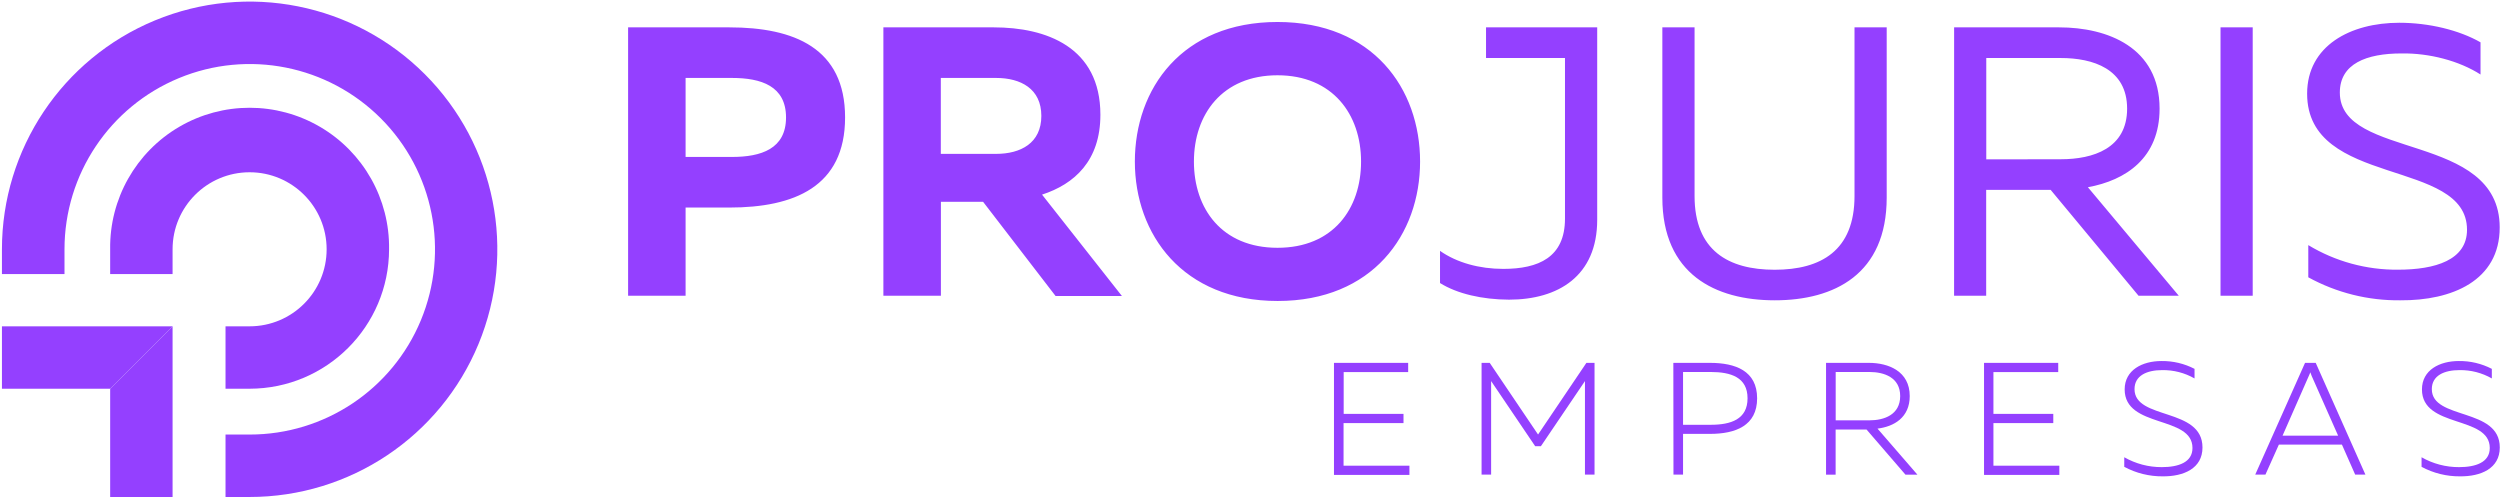 <?xml version="1.0" encoding="UTF-8"?>
<svg width="328px" height="66px" viewBox="0 0 328 66" version="1.1" xmlns="http://www.w3.org/2000/svg" xmlns:xlink="http://www.w3.org/1999/xlink">
    <title>logo-projuris-empresas-monocromatica</title>
    <g id="logo-projuris-empresas-monocromatica" stroke="none" stroke-width="1" fill="none" fill-rule="evenodd">
        <g id="ProJuris_Empresas_Horizontal_Monocromático_Branco" fill="#9440FF" fill-rule="nonzero">
            <path d="M32.748,65.205 L29.589,65.205 L29.589,57.013 L32.748,57.013 C42.58,57.021 51.449,51.105 55.218,42.023 C58.986,32.941 56.912,22.483 49.962,15.528 C43.012,8.572 32.556,6.489 23.471,10.25 C14.386,14.011 8.462,22.875 8.462,32.707 L8.462,35.955 L0.254,35.955 L0.254,32.707 C0.254,19.563 8.172,7.713 20.316,2.683 C32.46,-2.347 46.438,0.434 55.732,9.729 C65.026,19.024 67.806,33.003 62.775,45.146 C57.743,57.29 45.892,65.207 32.748,65.205 L32.748,65.205 Z" id="Path"></path>
            <path d="M51.046,32.707 C51.143,26.106 47.678,19.964 41.977,16.635 C36.276,13.306 29.223,13.306 23.522,16.635 C17.821,19.964 14.356,26.106 14.454,32.707 L14.454,35.955 L22.642,35.955 L22.642,32.707 C22.642,27.126 27.166,22.601 32.748,22.601 C38.329,22.601 42.854,27.126 42.854,32.707 C42.854,38.289 38.329,42.813 32.748,42.813 L29.589,42.813 L29.589,51.001 L32.748,51.001 C42.848,50.992 51.034,42.808 51.046,32.707 Z" id="Path"></path>
            <polygon id="Path" points="22.642 42.813 0.254 42.813 0.254 51.001 14.454 51.001"></polygon>
            <polygon id="Path" points="22.642 65.205 14.454 65.205 14.454 51.001 22.642 42.813"></polygon>
            <polygon id="Path" points="175.017 47.608 184.752 47.608 184.752 48.817 176.29 48.817 176.29 54.301 184.139 54.301 184.139 55.51 176.274 55.51 176.274 61.099 184.917 61.099 184.917 62.308 175.017 62.308"></polygon>
            <polygon id="Path" points="194.382 47.608 195.45 47.608 201.793 57.009 208.135 47.608 209.203 47.608 209.203 62.264 207.946 62.264 207.946 49.998 202.167 58.54 201.414 58.54 195.635 49.998 195.635 62.264 194.382 62.264"></polygon>
            <path d="M219.542,47.608 L224.358,47.608 C227.69,47.608 230.535,48.656 230.535,52.258 C230.535,55.861 227.69,56.925 224.358,56.925 L220.816,56.925 L220.816,62.264 L219.559,62.264 L219.542,47.608 Z M224.442,55.732 C227.082,55.732 229.278,55.023 229.278,52.258 C229.278,49.494 227.082,48.805 224.442,48.805 L220.816,48.805 L220.816,55.732 L224.442,55.732 Z" id="Shape"></path>
            <path d="M239.577,47.608 L245.218,47.608 C247.753,47.608 250.557,48.7 250.557,51.964 C250.557,54.785 248.486,55.966 246.33,56.235 L251.569,62.28 L250.001,62.28 L244.892,56.356 L240.834,56.356 L240.834,62.28 L239.577,62.28 L239.577,47.608 Z M245.275,55.148 C247.201,55.148 249.304,54.414 249.304,51.964 C249.304,49.514 247.193,48.805 245.275,48.805 L240.842,48.805 L240.842,55.148 L245.275,55.148 Z" id="Shape"></path>
            <polygon id="Path" points="260.305 47.608 270.04 47.608 270.04 48.817 261.538 48.817 261.538 54.301 269.391 54.301 269.391 55.51 261.538 55.51 261.538 61.099 270.185 61.099 270.185 62.308 260.305 62.308"></polygon>
            <path d="M278.703,61.248 L278.703,59.991 C280.201,60.847 281.898,61.294 283.623,61.288 C285.803,61.288 287.653,60.664 287.653,58.778 C287.653,54.467 278.756,56.223 278.756,51.094 C278.756,48.539 281.081,47.367 283.591,47.367 C285.097,47.349 286.585,47.701 287.923,48.394 L287.923,49.651 C286.631,48.912 285.164,48.535 283.676,48.559 C281.705,48.559 280.049,49.252 280.049,51.054 C280.049,55.135 288.966,53.419 288.966,58.71 C288.966,61.474 286.476,62.521 283.752,62.497 C281.991,62.511 280.255,62.081 278.703,61.248 Z" id="Path"></path>
            <path d="M310.339,62.264 L308.997,62.264 L307.26,58.331 L298.988,58.331 L297.227,62.264 L295.889,62.264 L302.421,47.608 L303.823,47.608 L310.339,62.264 Z M306.761,57.158 L303.303,49.349 C303.243,49.18 303.178,49.035 303.114,48.845 C303.033,49.035 302.989,49.18 302.904,49.349 L299.471,57.158 L306.761,57.158 Z" id="Shape"></path>
            <path d="M317.709,61.248 L317.709,59.991 C319.207,60.848 320.903,61.295 322.629,61.288 C324.805,61.288 326.658,60.664 326.658,58.778 C326.658,54.467 317.761,56.223 317.761,51.094 C317.761,48.539 320.086,47.367 322.596,47.367 C324.103,47.349 325.59,47.701 326.928,48.394 L326.928,49.651 C325.636,48.912 324.169,48.535 322.681,48.559 C320.711,48.559 319.055,49.252 319.055,51.054 C319.055,55.135 327.972,53.419 327.972,58.71 C327.972,61.474 325.482,62.521 322.758,62.497 C320.996,62.512 319.26,62.082 317.709,61.248 Z" id="Path"></path>
            <path d="M82.407,3.59 L95.684,3.59 C104.186,3.59 110.875,6.306 110.875,15.409 C110.875,24.511 104.186,27.231 95.684,27.231 L89.95,27.231 L89.95,38.796 L82.407,38.796 L82.407,3.59 Z M96.035,20.591 C99.859,20.591 103.127,19.535 103.127,15.409 C103.127,11.283 99.859,10.227 96.035,10.227 L89.95,10.227 L89.95,20.591 L96.035,20.591 Z M115.9,3.59 L130.386,3.59 C137.236,3.59 144.372,6.153 144.372,15.058 C144.372,21.102 140.951,24.161 136.716,25.535 L147.193,38.832 L138.489,38.832 L128.98,26.474 L123.447,26.474 L123.447,38.796 L115.9,38.796 L115.9,3.59 Z M130.688,20.188 C133.912,20.188 136.624,18.777 136.624,15.207 C136.624,11.637 133.908,10.227 130.688,10.227 L123.435,10.227 L123.435,20.188 L130.688,20.188 Z M148.893,21.195 C148.893,11.637 155.083,2.885 167.606,2.885 C180.13,2.885 186.315,11.637 186.315,21.195 C186.315,30.753 180.082,39.489 167.627,39.489 C155.171,39.489 148.893,30.749 148.893,21.195 Z M178.571,21.195 C178.571,15.006 174.847,9.876 167.606,9.876 C160.365,9.876 156.642,15.006 156.642,21.195 C156.642,27.384 160.313,32.51 167.606,32.51 C174.9,32.51 178.571,27.4 178.571,21.195 L178.571,21.195 Z M188.93,37.136 L188.93,32.913 C191.143,34.472 194.108,35.278 197.227,35.278 C201.857,35.278 205.326,33.767 205.326,28.686 L205.326,7.612 L194.967,7.612 L194.967,3.582 L209.553,3.582 L209.553,28.839 C209.553,36.233 204.42,39.316 197.981,39.316 C194.463,39.3 191.195,38.546 188.93,37.136 L188.93,37.136 Z M218.1,25.922 L218.1,3.59 L222.327,3.59 L222.327,25.72 C222.327,32.864 226.759,35.391 232.836,35.391 C238.912,35.391 243.312,32.877 243.312,25.72 L243.312,3.59 L247.535,3.59 L247.535,25.922 C247.535,35.995 240.645,39.4 232.848,39.4 C225.051,39.4 218.1,35.979 218.1,25.922 Z M256.38,3.59 L270.161,3.59 C276.499,3.59 283.337,6.205 283.337,14.252 C283.337,20.74 278.905,23.657 273.932,24.564 L285.852,38.796 L280.573,38.796 L269.049,24.914 L260.587,24.914 L260.587,38.796 L256.376,38.796 L256.38,3.59 Z M270.378,20.893 C274.601,20.893 279.078,19.483 279.078,14.252 C279.078,9.022 274.581,7.612 270.378,7.612 L260.599,7.612 L260.599,20.909 L270.378,20.893 Z M291.332,3.59 L295.555,3.59 L295.555,38.796 L291.332,38.796 L291.332,3.59 Z M302.848,36.382 L302.848,32.159 C306.397,34.304 310.472,35.42 314.618,35.383 C319.494,35.383 323.672,34.126 323.672,30.145 C323.672,20.691 302.695,24.664 302.695,12.29 C302.695,6.004 308.38,2.986 314.783,2.986 C318.656,2.986 322.629,3.941 325.445,5.553 L325.445,9.776 C322.625,7.966 318.708,6.955 315.086,7.011 C310.46,7.011 306.986,8.369 306.986,12.141 C306.986,21.042 327.96,17.218 327.96,29.846 C327.96,36.838 321.674,39.453 314.932,39.4 C310.712,39.452 306.549,38.412 302.848,36.382 L302.848,36.382 Z" id="Shape"></path>
        </g>
    </g>
</svg>